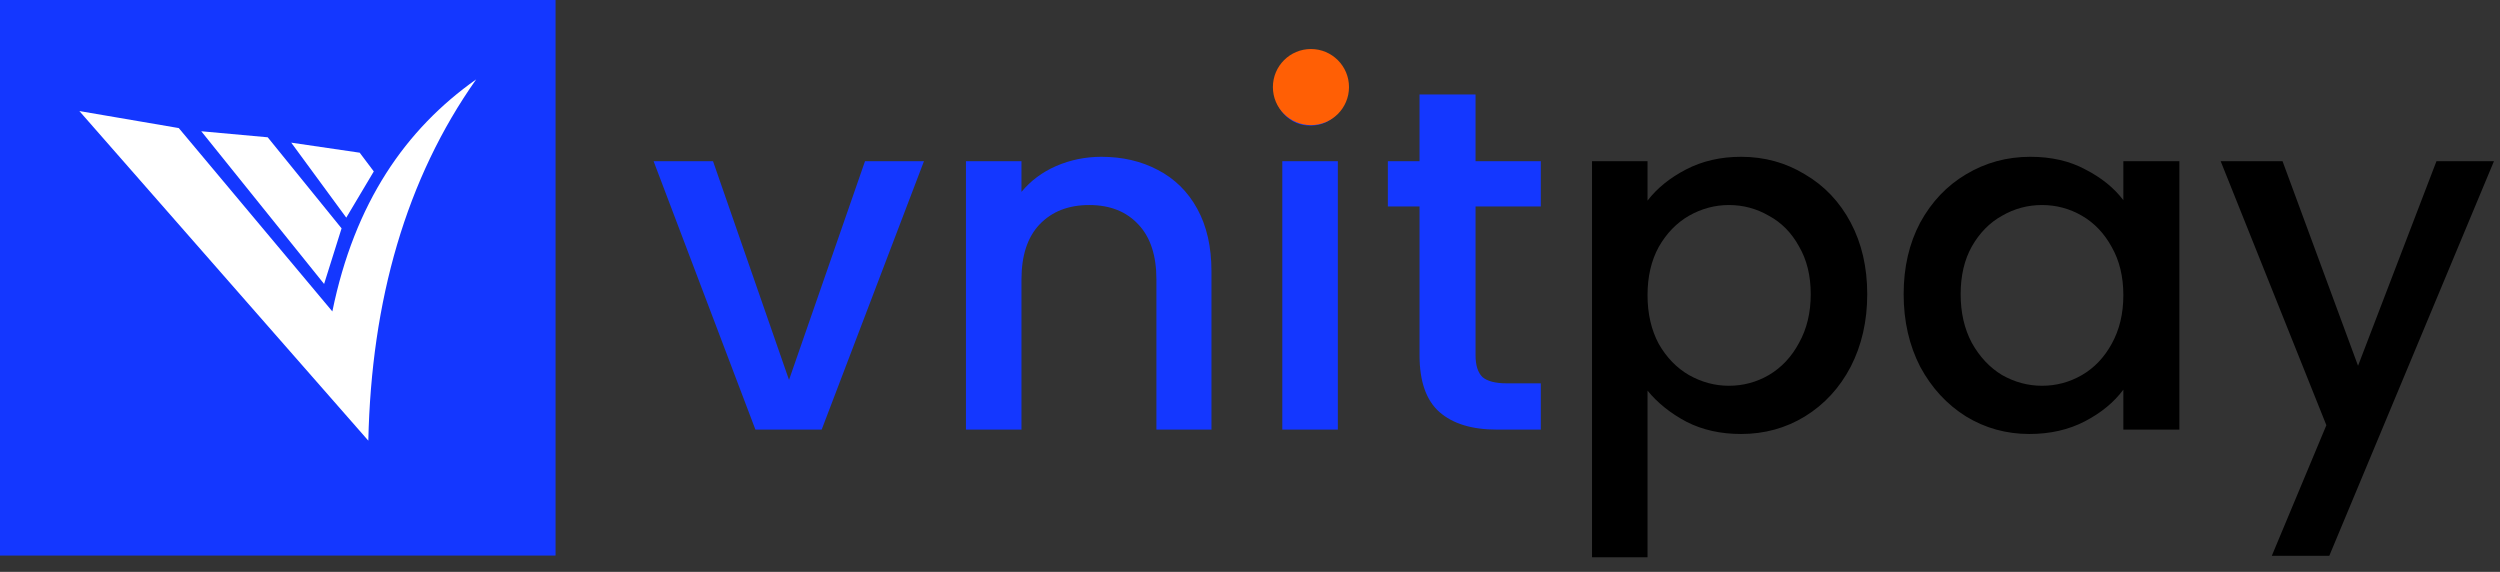 <svg width="153" height="35" viewBox="0 0 153 35" fill="none" xmlns="http://www.w3.org/2000/svg">
<rect x="0" y="0" width="153" height="35" fill="#333333" stroke="none"/>
<path d="M48.288 23.251L52.939 9.865H56.547L50.286 26.292H46.231L40 9.865H43.637L48.288 23.251ZM67.404 9.596C68.696 9.596 69.849 9.865 70.862 10.401C71.896 10.938 72.701 11.733 73.277 12.786C73.854 13.84 74.142 15.112 74.142 16.602V26.292H70.773V17.109C70.773 15.639 70.405 14.516 69.67 13.74C68.934 12.945 67.931 12.548 66.659 12.548C65.386 12.548 64.373 12.945 63.617 13.74C62.882 14.516 62.514 15.639 62.514 17.109V26.292H59.116V9.865H62.514V11.743C63.071 11.067 63.777 10.54 64.631 10.163C65.506 9.785 66.43 9.596 67.404 9.596ZM80.206 7.688C79.59 7.688 79.073 7.48 78.656 7.062C78.239 6.645 78.03 6.128 78.03 5.512C78.03 4.896 78.239 4.379 78.656 3.962C79.073 3.544 79.59 3.335 80.206 3.335C80.803 3.335 81.309 3.544 81.727 3.962C82.144 4.379 82.353 4.896 82.353 5.512C82.353 6.128 82.144 6.645 81.727 7.062C81.309 7.48 80.803 7.688 80.206 7.688ZM81.876 9.865V26.292H78.477V9.865H81.876ZM90.303 12.637V21.73C90.303 22.347 90.442 22.794 90.721 23.072C91.019 23.33 91.516 23.46 92.212 23.46H94.298V26.292H91.615C90.085 26.292 88.912 25.934 88.097 25.219C87.282 24.503 86.875 23.34 86.875 21.73V12.637H84.937V9.865H86.875V5.78H90.303V9.865H94.298V12.637H90.303Z" fill="#1437FF"/>
<path d="M100.829 12.279C101.406 11.524 102.191 10.888 103.185 10.371C104.179 9.855 105.301 9.596 106.554 9.596C107.985 9.596 109.287 9.954 110.459 10.669C111.652 11.365 112.586 12.349 113.262 13.621C113.937 14.893 114.275 16.354 114.275 18.004C114.275 19.653 113.937 21.134 113.262 22.446C112.586 23.738 111.652 24.752 110.459 25.487C109.287 26.202 107.985 26.56 106.554 26.56C105.301 26.56 104.188 26.312 103.215 25.815C102.241 25.298 101.446 24.662 100.829 23.907V34.103H97.431V9.865H100.829V12.279ZM110.817 18.004C110.817 16.871 110.578 15.897 110.101 15.082C109.644 14.247 109.028 13.621 108.253 13.204C107.498 12.766 106.683 12.548 105.808 12.548C104.954 12.548 104.139 12.766 103.364 13.204C102.608 13.641 101.992 14.277 101.515 15.112C101.058 15.947 100.829 16.93 100.829 18.063C100.829 19.196 101.058 20.19 101.515 21.045C101.992 21.879 102.608 22.515 103.364 22.953C104.139 23.39 104.954 23.609 105.808 23.609C106.683 23.609 107.498 23.39 108.253 22.953C109.028 22.495 109.644 21.84 110.101 20.985C110.578 20.13 110.817 19.137 110.817 18.004ZM116.503 18.004C116.503 16.354 116.842 14.893 117.517 13.621C118.213 12.349 119.147 11.365 120.32 10.669C121.512 9.954 122.824 9.596 124.255 9.596C125.547 9.596 126.67 9.855 127.624 10.371C128.597 10.868 129.373 11.494 129.949 12.25V9.865H133.378V26.292H129.949V23.847C129.373 24.622 128.588 25.268 127.594 25.785C126.6 26.302 125.467 26.56 124.195 26.56C122.784 26.56 121.493 26.202 120.32 25.487C119.147 24.752 118.213 23.738 117.517 22.446C116.842 21.134 116.503 19.653 116.503 18.004ZM129.949 18.063C129.949 16.93 129.711 15.947 129.234 15.112C128.776 14.277 128.171 13.641 127.415 13.204C126.66 12.766 125.845 12.548 124.97 12.548C124.096 12.548 123.281 12.766 122.526 13.204C121.77 13.621 121.154 14.247 120.677 15.082C120.22 15.897 119.992 16.871 119.992 18.004C119.992 19.137 120.22 20.13 120.677 20.985C121.154 21.84 121.77 22.495 122.526 22.953C123.301 23.39 124.116 23.609 124.97 23.609C125.845 23.609 126.66 23.39 127.415 22.953C128.171 22.515 128.776 21.879 129.234 21.045C129.711 20.19 129.949 19.196 129.949 18.063ZM152.63 9.865L142.553 34.014H139.035L142.374 26.023L135.905 9.865H139.691L144.312 22.386L149.112 9.865H152.63Z" fill="black"/>
<path d="M82.559 5.329C82.559 6.616 81.516 7.658 80.23 7.658C78.944 7.658 77.901 6.616 77.901 5.329C77.901 4.043 78.944 3 80.23 3C81.516 3 82.559 4.043 82.559 5.329Z" fill="#FF5F05"/>
<path d="M34 0H0V34H34V0Z" fill="#1437FF"/>
<path fill-rule="evenodd" clip-rule="evenodd" d="M4.857 6.796L22.541 26.968C22.73 18.37 24.847 10.943 29.143 4.857C24.826 7.905 21.699 12.404 20.34 19.059L10.941 7.838L4.857 6.796Z" fill="white"/>
<path fill-rule="evenodd" clip-rule="evenodd" d="M12.317 8.033L16.384 8.402L20.904 13.976L19.835 17.378L12.317 8.033Z" fill="white"/>
<path fill-rule="evenodd" clip-rule="evenodd" d="M17.823 8.73L21.192 13.32L22.876 10.492L22.014 9.345L17.823 8.73Z" fill="white"/>
</svg>
